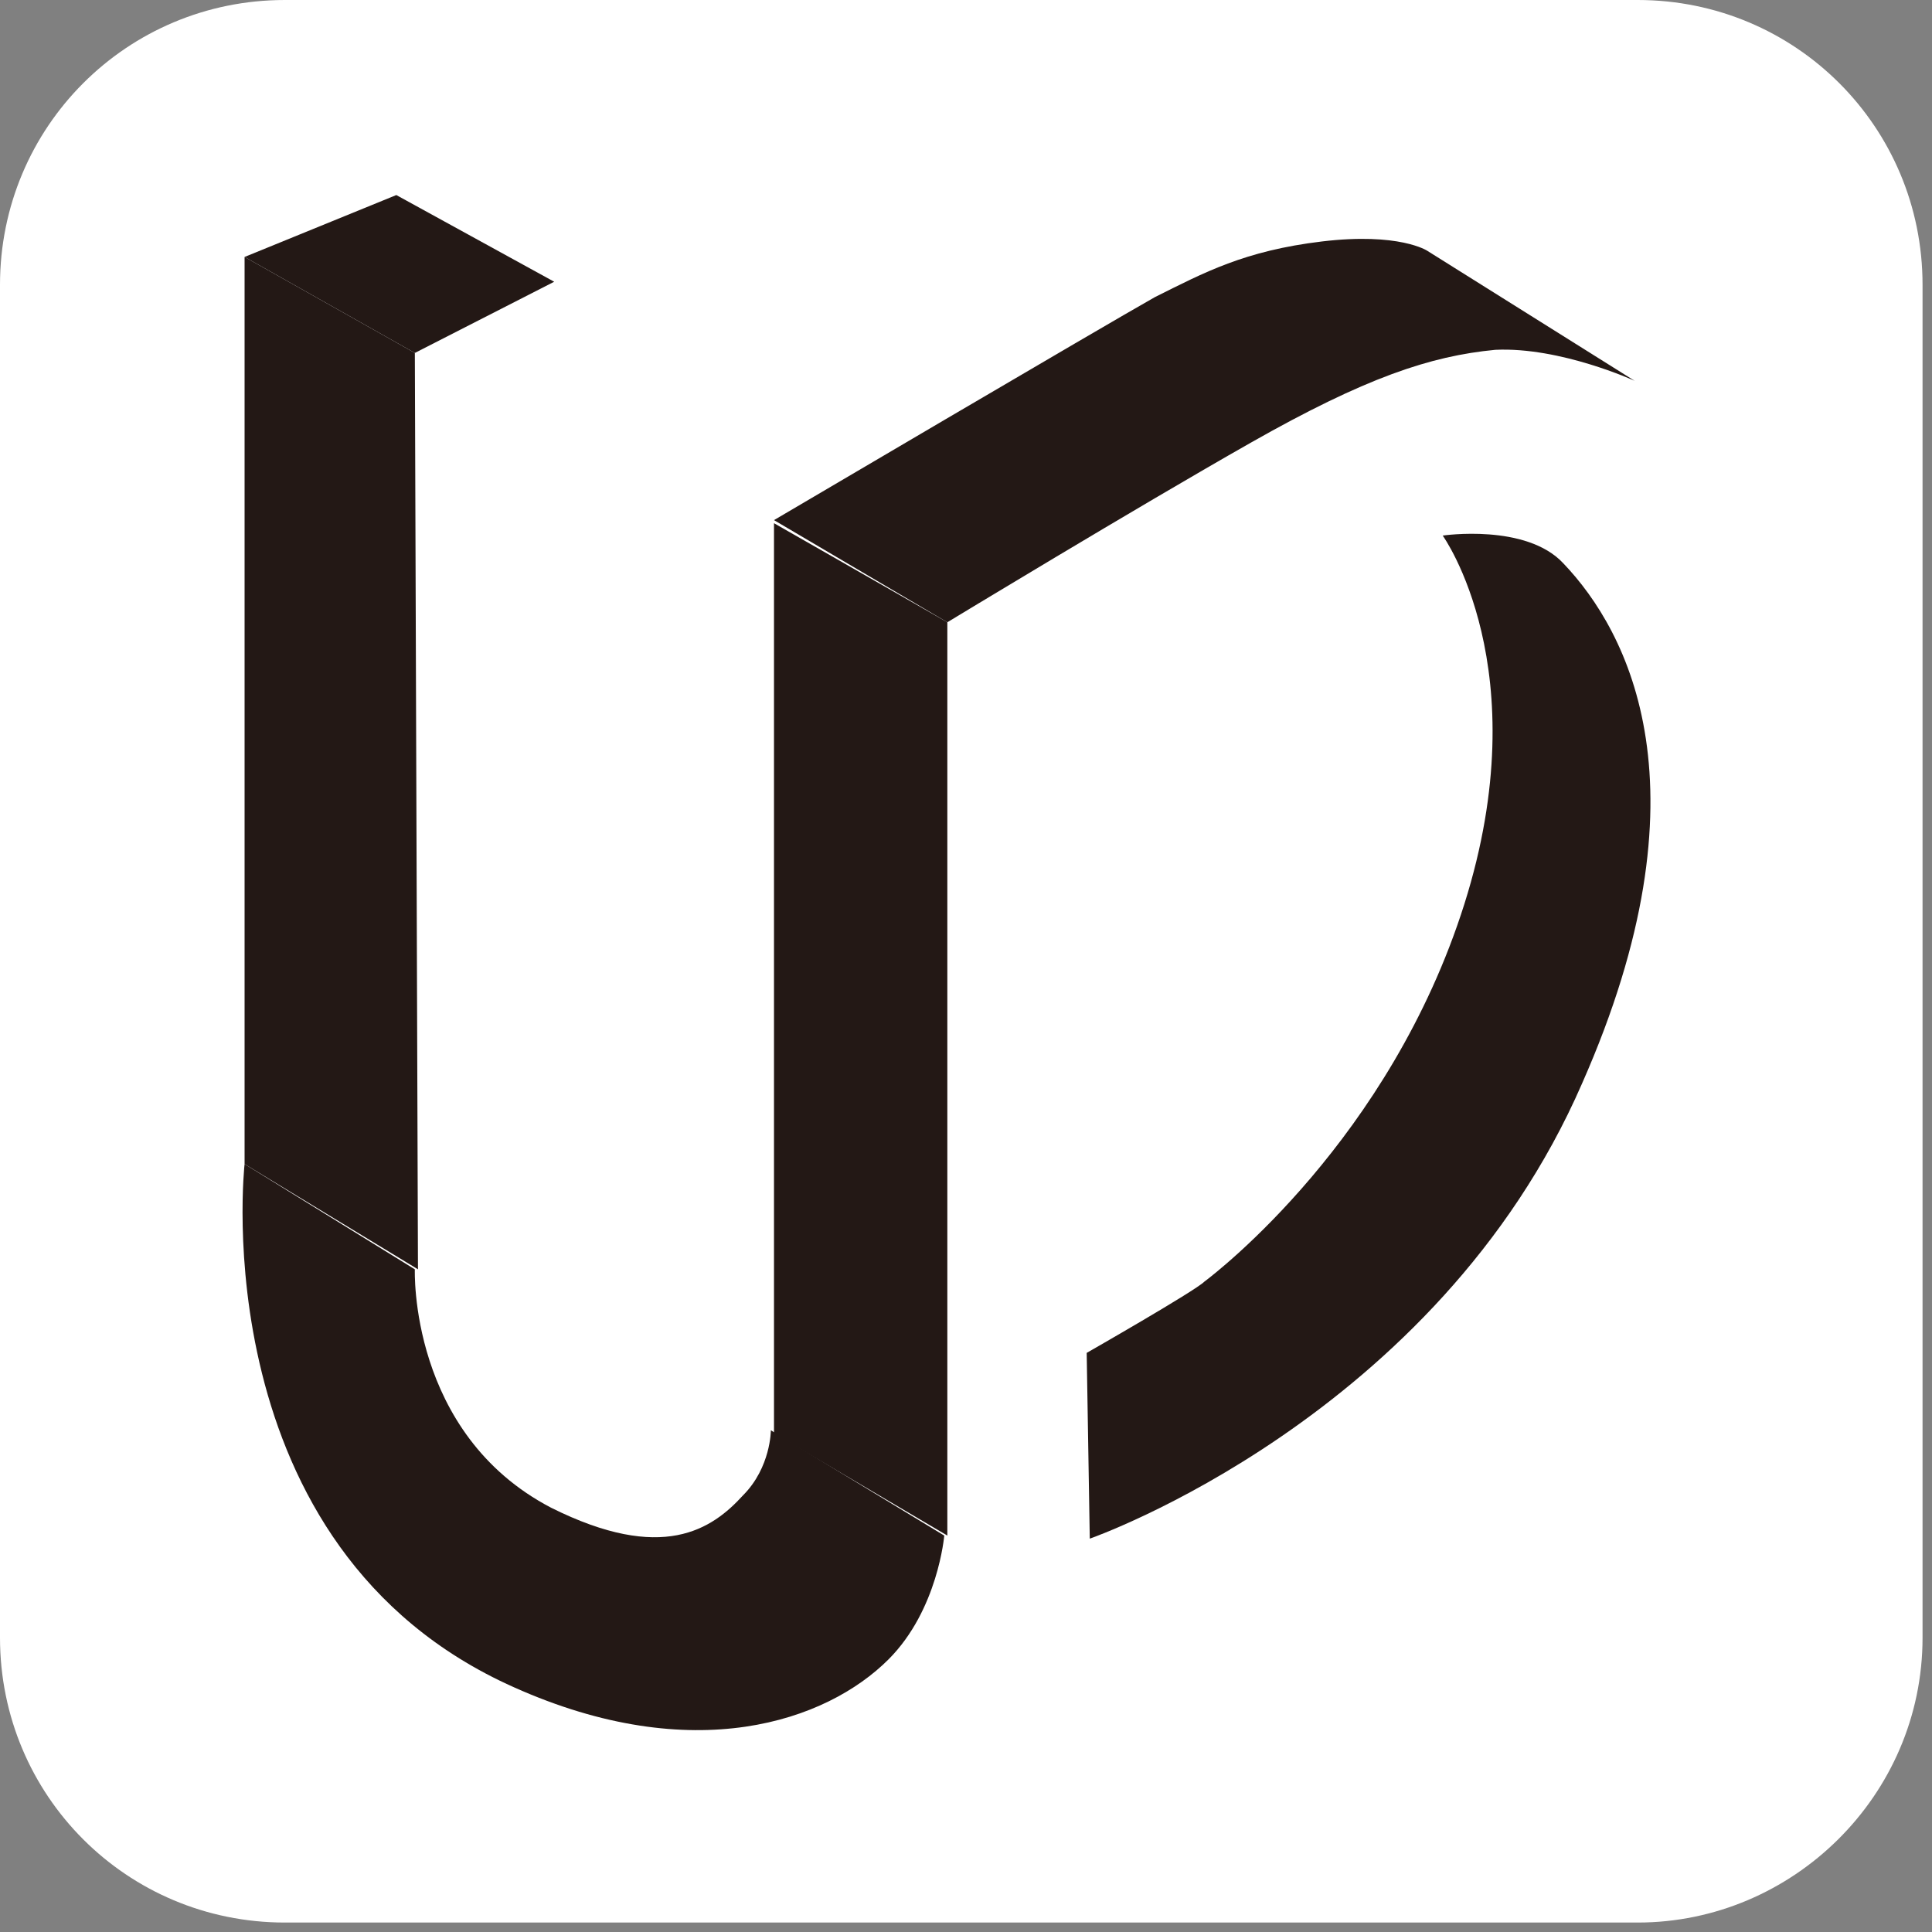 <svg width="47" height="47" viewBox="0 0 47 47" fill="none" xmlns="http://www.w3.org/2000/svg">
<rect x="0" y="0" width="47" height="47" fill="#808080" stroke="none"/>
<path d="M39.841 46.77H6.929C3.088 46.77 0 43.682 0 39.841V6.929C0 3.088 3.088 0 6.929 0H39.841C43.682 0 46.77 3.088 46.77 6.929V39.841C46.77 43.682 43.607 46.77 39.841 46.77Z" fill="white"/>
<path d="M23.046 15.138C23.046 15.138 27.64 12.351 30.427 10.77C33.214 9.188 34.795 8.661 36.377 8.51C37.958 8.435 39.766 9.264 39.766 9.264L34.72 6.1C34.72 6.1 34.042 5.649 32.159 5.874C30.276 6.1 29.297 6.628 28.092 7.23C26.887 7.908 18.829 12.653 18.829 12.653L23.046 15.138Z" fill="#231815"/>
<path d="M35.097 13.029C35.097 13.029 37.431 16.268 35.624 21.992C33.816 27.715 29.599 30.954 29.297 31.18C29.072 31.406 26.436 32.912 26.436 32.912L26.511 37.431C26.511 37.431 34.946 34.494 38.486 26.36C41.649 19.205 39.615 15.364 38.034 13.707C37.13 12.728 35.097 13.029 35.097 13.029Z" fill="#231815"/>
<path d="M23.046 37.356L18.829 34.87V12.728L23.046 15.138V37.356Z" fill="#231815"/>
<path d="M10.168 30.879L5.95 28.318V6.251L10.092 8.586L10.168 30.879Z" fill="#231815"/>
<path d="M5.95 28.318C5.95 28.318 4.896 37.657 12.502 41.046C16.871 43.004 20.109 41.874 21.615 40.368C22.82 39.163 22.971 37.356 22.971 37.356L18.753 34.795C18.753 34.795 18.753 35.699 18.076 36.377C17.322 37.205 16.117 38.033 13.406 36.678C9.942 34.87 10.092 30.879 10.092 30.879L5.95 28.318Z" fill="#231815"/>
<path d="M10.092 8.586L13.482 6.854L9.641 4.745L5.95 6.251L10.092 8.586Z" fill="#231815"/>
</svg>
